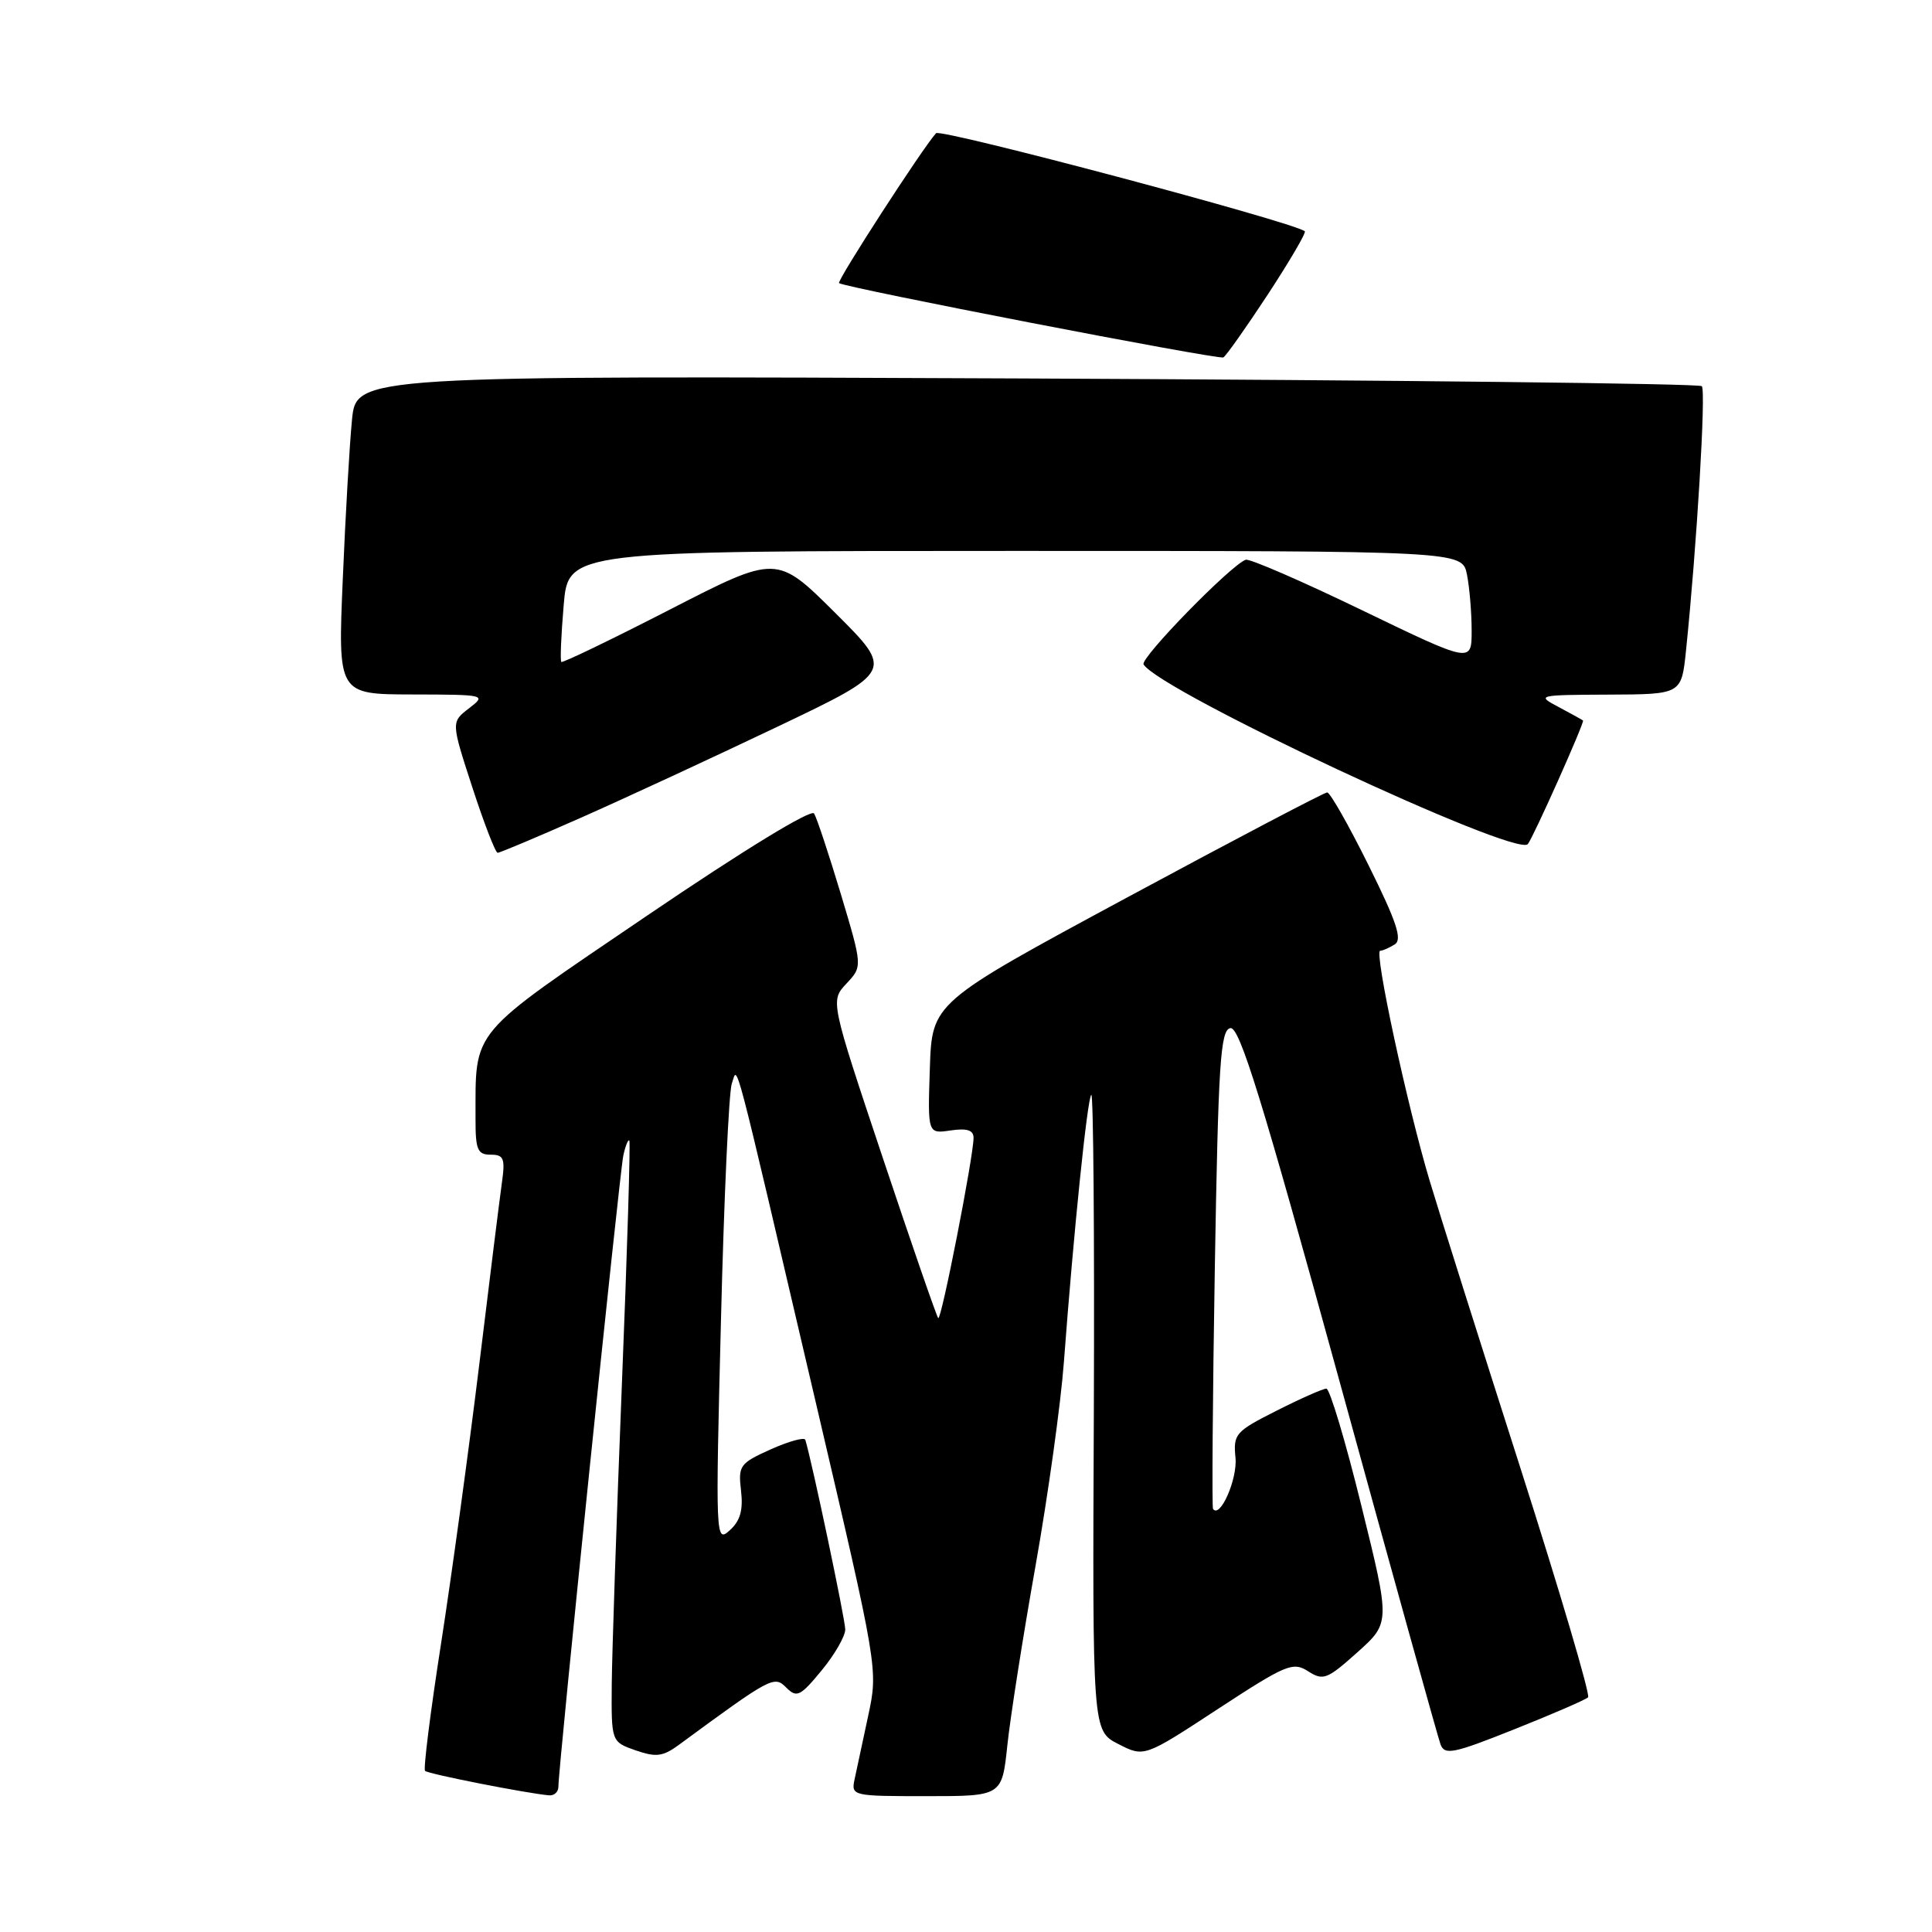 <?xml version="1.0" encoding="UTF-8" standalone="no"?>
<!DOCTYPE svg PUBLIC "-//W3C//DTD SVG 1.1//EN" "http://www.w3.org/Graphics/SVG/1.1/DTD/svg11.dtd" >
<svg xmlns="http://www.w3.org/2000/svg" xmlns:xlink="http://www.w3.org/1999/xlink" version="1.1" viewBox="0 0 256 256">
 <g >
 <path fill="currentColor"
d=" M 73.99 236.75 C 73.96 234.45 82.08 155.53 82.59 153.13 C 82.87 151.83 83.23 150.93 83.39 151.13 C 83.55 151.33 83.11 165.90 82.40 183.50 C 81.70 201.10 81.10 218.94 81.06 223.15 C 81.00 230.80 81.00 230.80 84.22 231.93 C 86.94 232.87 87.84 232.76 89.97 231.19 C 102.21 222.20 102.58 222.00 104.18 223.61 C 105.57 225.00 106.04 224.78 108.86 221.35 C 110.59 219.26 112.00 216.81 112.00 215.91 C 112.00 214.61 107.61 193.75 106.71 190.79 C 106.60 190.40 104.54 190.97 102.14 192.04 C 98.02 193.89 97.80 194.20 98.19 197.52 C 98.49 200.09 98.09 201.52 96.70 202.77 C 94.82 204.47 94.80 203.99 95.53 175.00 C 95.93 158.78 96.58 144.63 96.97 143.57 C 97.80 141.32 96.83 137.66 108.10 185.85 C 116.36 221.19 116.36 221.19 115.04 227.35 C 114.32 230.73 113.51 234.51 113.24 235.75 C 112.77 237.97 112.92 238.00 122.77 238.00 C 132.77 238.00 132.77 238.00 133.48 231.25 C 133.87 227.54 135.55 216.85 137.21 207.50 C 138.87 198.15 140.56 186.00 140.97 180.50 C 142.27 163.13 144.07 145.60 144.60 145.07 C 144.88 144.78 145.03 163.63 144.94 186.94 C 144.75 229.33 144.75 229.33 148.18 231.09 C 151.61 232.85 151.61 232.85 161.38 226.45 C 170.40 220.55 171.32 220.16 173.33 221.45 C 175.33 222.73 175.85 222.53 179.86 218.94 C 184.22 215.03 184.22 215.03 180.39 199.52 C 178.29 190.98 176.20 184.00 175.75 184.00 C 175.31 184.00 172.34 185.31 169.16 186.92 C 163.69 189.68 163.40 190.01 163.71 193.17 C 163.98 196.00 161.65 201.29 160.73 199.93 C 160.58 199.69 160.68 185.33 160.97 168.01 C 161.43 140.83 161.71 136.48 163.03 136.23 C 164.24 136.00 167.20 145.56 177.41 182.72 C 184.48 208.45 190.54 230.24 190.88 231.15 C 191.43 232.60 192.60 232.36 200.68 229.13 C 205.73 227.12 210.12 225.22 210.43 224.90 C 210.74 224.59 206.69 210.87 201.43 194.42 C 196.16 177.96 190.77 160.90 189.45 156.50 C 186.46 146.52 182.04 126.01 182.88 125.98 C 183.22 125.98 184.09 125.59 184.82 125.13 C 185.84 124.49 185.06 122.14 181.34 114.65 C 178.71 109.34 176.24 105.00 175.86 105.00 C 175.48 105.00 163.54 111.27 149.33 118.93 C 123.50 132.86 123.50 132.86 123.21 141.55 C 122.92 150.24 122.92 150.24 125.96 149.79 C 128.14 149.47 129.00 149.75 129.00 150.77 C 129.00 153.22 124.72 175.06 124.32 174.66 C 124.11 174.45 120.81 164.90 116.98 153.44 C 110.02 132.61 110.02 132.61 112.16 130.33 C 114.29 128.06 114.29 128.06 111.41 118.45 C 109.82 113.17 108.23 108.37 107.87 107.79 C 107.48 107.17 98.47 112.68 85.75 121.32 C 61.93 137.50 63.04 136.18 63.01 148.25 C 63.00 152.35 63.28 153.00 65.01 153.00 C 66.76 153.00 66.96 153.49 66.50 156.75 C 66.21 158.81 64.85 169.72 63.48 181.00 C 62.10 192.28 59.83 208.86 58.43 217.86 C 57.03 226.85 56.08 234.41 56.32 234.65 C 56.72 235.06 69.83 237.64 72.75 237.89 C 73.44 237.95 73.99 237.44 73.99 236.75 Z  M 76.98 108.35 C 82.77 105.79 94.46 100.37 102.96 96.32 C 118.43 88.94 118.43 88.94 110.68 81.22 C 102.92 73.50 102.92 73.50 88.80 80.75 C 81.03 84.74 74.54 87.87 74.38 87.71 C 74.21 87.55 74.35 84.17 74.69 80.21 C 75.29 73.00 75.29 73.00 134.52 73.00 C 193.75 73.00 193.75 73.00 194.38 76.13 C 194.72 77.84 195.00 81.19 195.00 83.56 C 195.00 87.87 195.00 87.87 180.48 80.86 C 172.50 77.00 165.56 73.99 165.06 74.17 C 163.07 74.89 151.03 87.23 151.53 88.04 C 153.73 91.60 200.86 113.64 202.44 111.85 C 203.11 111.10 210.00 95.67 209.76 95.47 C 209.62 95.36 208.15 94.55 206.50 93.67 C 203.57 92.12 203.72 92.08 213.15 92.04 C 222.80 92.00 222.80 92.00 223.40 86.25 C 224.83 72.42 226.07 51.74 225.50 51.17 C 225.16 50.82 184.90 50.37 136.05 50.15 C 47.22 49.77 47.22 49.77 46.64 55.63 C 46.32 58.86 45.77 68.36 45.42 76.75 C 44.77 92.00 44.77 92.00 54.64 92.02 C 64.37 92.04 64.47 92.07 62.14 93.86 C 59.77 95.68 59.77 95.68 62.59 104.34 C 64.14 109.10 65.65 113.00 65.94 113.00 C 66.23 113.00 71.20 110.91 76.98 108.35 Z  M 168.00 39.01 C 170.90 34.58 173.11 30.81 172.89 30.64 C 171.31 29.40 124.63 16.99 124.03 17.65 C 122.21 19.67 110.87 37.20 111.18 37.51 C 111.74 38.08 161.44 47.69 162.10 47.36 C 162.43 47.20 165.09 43.44 168.00 39.01 Z "/>
</g>
</svg>